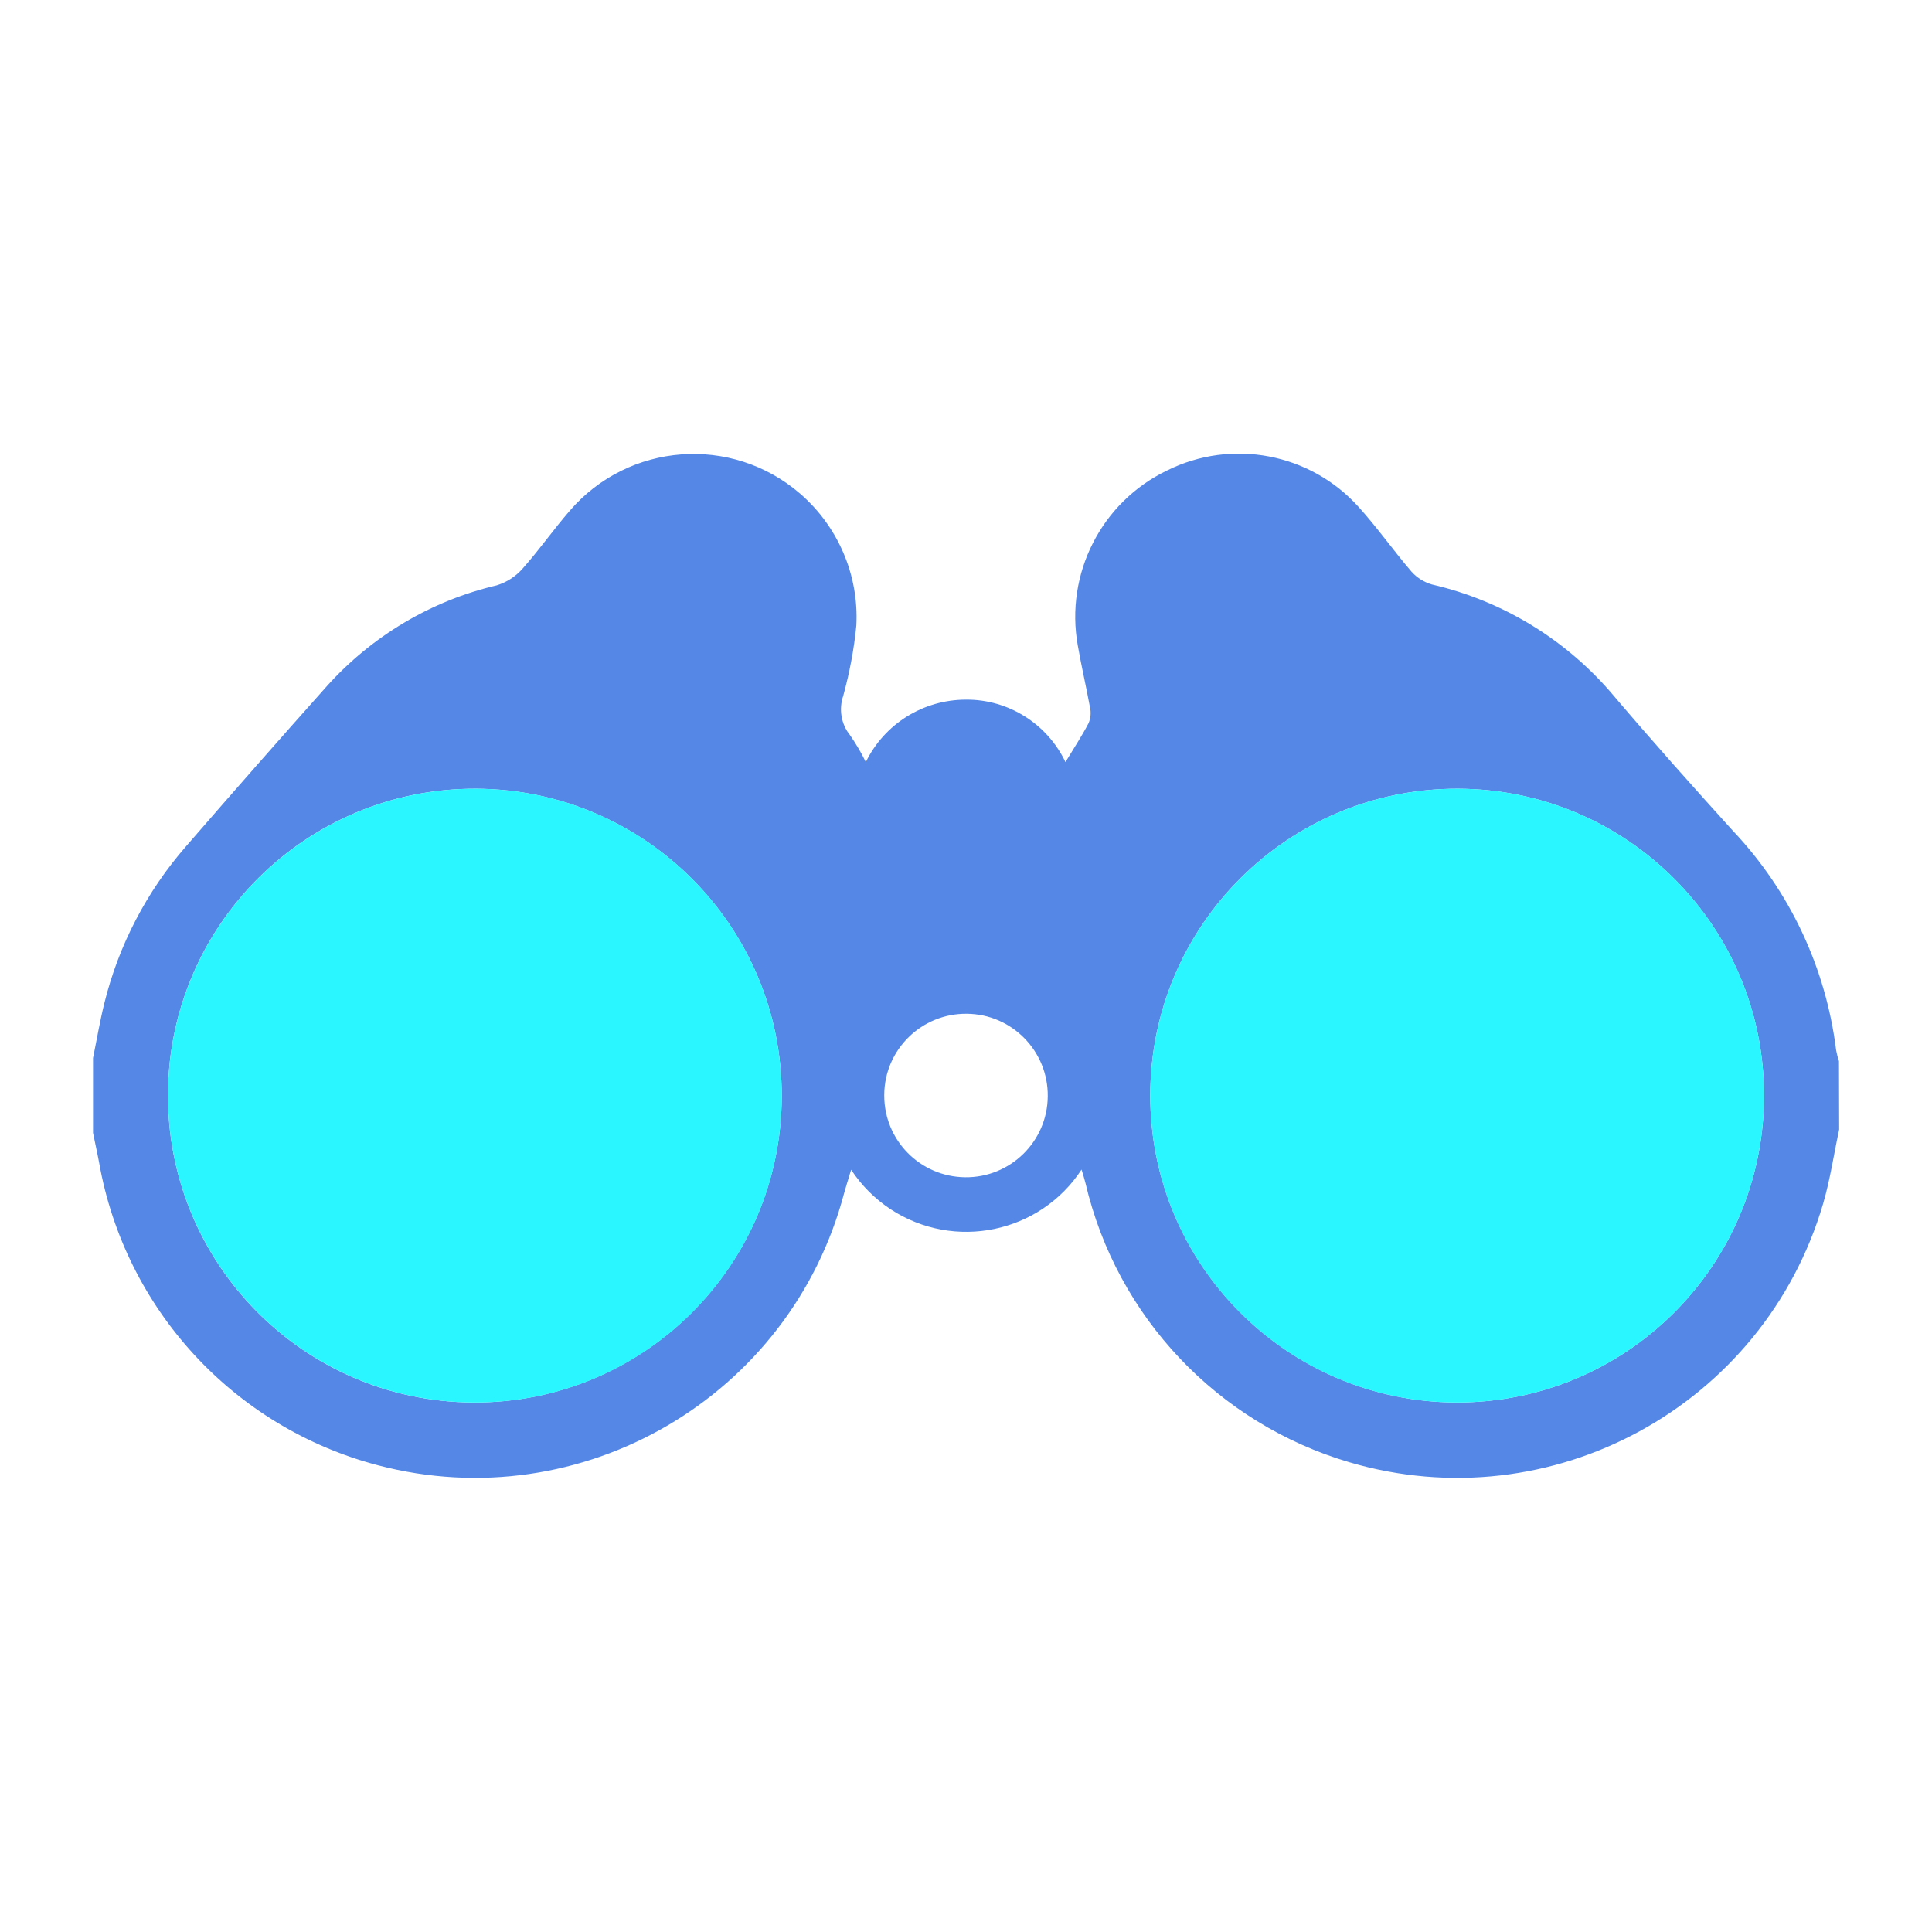 <?xml version="1.0" encoding="utf-8"?>
<!-- Generator: Adobe Illustrator 25.4.1, SVG Export Plug-In . SVG Version: 6.00 Build 0)  -->
<svg version="1.1" id="Layer_1" xmlns="http://www.w3.org/2000/svg" xmlns:xlink="http://www.w3.org/1999/xlink" x="0px" y="0px"
	 viewBox="0 0 1080 1080" style="enable-background:new 0 0 1080 1080;" xml:space="preserve">
<style type="text/css">
	.st0{fill:#5588E6;}
	.st1{fill:#2AF6FF;}
</style>
<path class="st0" d="M1028.1,631.4c-3,13.9-5,28-9,41.6c-33.3,113-151.8,177.7-264.8,144.4c-73.6-21.7-130-81.2-147.5-156
	c-0.5-2.1-1.2-4.2-2.2-7.6c-23.3,35.6-71.1,45.5-106.7,22.2c-8.8-5.8-16.3-13.3-22.1-22.1c-1.5,5-2.8,9-3.9,13
	C441.8,780.9,325.2,849,211.3,819.1c-80.5-21.1-141.4-87.2-155.9-169.2c-1-5.5-2.3-11-3.4-16.6v-41.9c2.1-10.2,3.8-20.4,6.3-30.5
	c8-32.5,23.7-62.6,45.7-87.8c26-30,52.2-59.8,78.6-89.4c25.2-28.1,58.4-47.9,95.1-56.5c5.5-1.7,10.5-4.9,14.3-9.2
	c9.3-10.4,17.3-21.9,26.5-32.5c32.9-38.2,90.4-42.5,128.6-9.7c21.4,18.4,33.1,45.7,31.6,73.9c-1.3,13.3-3.8,26.4-7.3,39.2
	c-2.6,7.5-1.2,15.9,3.8,22.1c3.3,4.8,6.3,9.8,8.8,15c10.4-21.4,32.2-34.9,56-34.9c23.7-0.2,45.4,13.5,55.6,34.9
	c4.7-7.8,9.2-14.6,12.9-21.7c1.2-2.8,1.5-5.9,0.8-8.9c-2.1-11.5-4.8-23-6.8-34.5c-7.2-40.1,13.1-80.2,49.9-97.9
	c36.2-18,80-9.7,107.1,20.4c10.4,11.5,19.4,24.3,29.5,36.1c3,3.4,7,5.9,11.4,7.2c39.9,9.2,75.7,31.2,102,62.6
	c21.6,25.4,43.8,50.3,66.2,75c31.9,33.7,52.1,76.7,57.8,122.7c0.4,2.1,0.9,4.2,1.6,6.2L1028.1,631.4z M264.9,784
	c94.7,0.3,171.8-76.3,172.1-171c0.3-94.7-76.3-171.8-171-172.1C171.6,440.6,94.7,516.6,93.9,611c-0.8,94.7,75.3,172.2,170.1,173
	C264.3,784,264.6,784,264.9,784z M814.2,784c94.8,0.2,171.7-76.5,171.9-171.2c0.2-94.8-76.5-171.7-171.2-171.9
	c-94.8-0.2-171.7,76.5-171.9,171.2c0,0,0,0,0,0.1C642.9,706.8,719.5,783.7,814.2,784L814.2,784z M539.5,658.1
	c25.3,0.3,46-20,46.2-45.2c0.3-25.3-20-46-45.2-46.2c-25.3-0.3-46,20-46.2,45.2c0,0.2,0,0.4,0,0.5
	C494.3,637.5,514.4,657.8,539.5,658.1z"/>
<path class="st1" d="M264.9,784c-94.7-0.3-171.3-77.4-171-172.1c0.3-94.7,77.4-171.3,172.1-171c94.4,0.3,170.8,76.8,171,171.2
	c0.3,94.7-76.3,171.7-171,171.9C265.7,784,265.3,784,264.9,784z"/>
<path class="st1" d="M814.2,784c-94.8-0.2-171.4-77.2-171.2-171.9c0.2-94.8,77.2-171.4,171.9-171.2S986.3,518,986.1,612.7
	c0,0.6,0,1.3,0,1.9C984.9,708.7,908.2,784.2,814.2,784z"/>
</svg>
